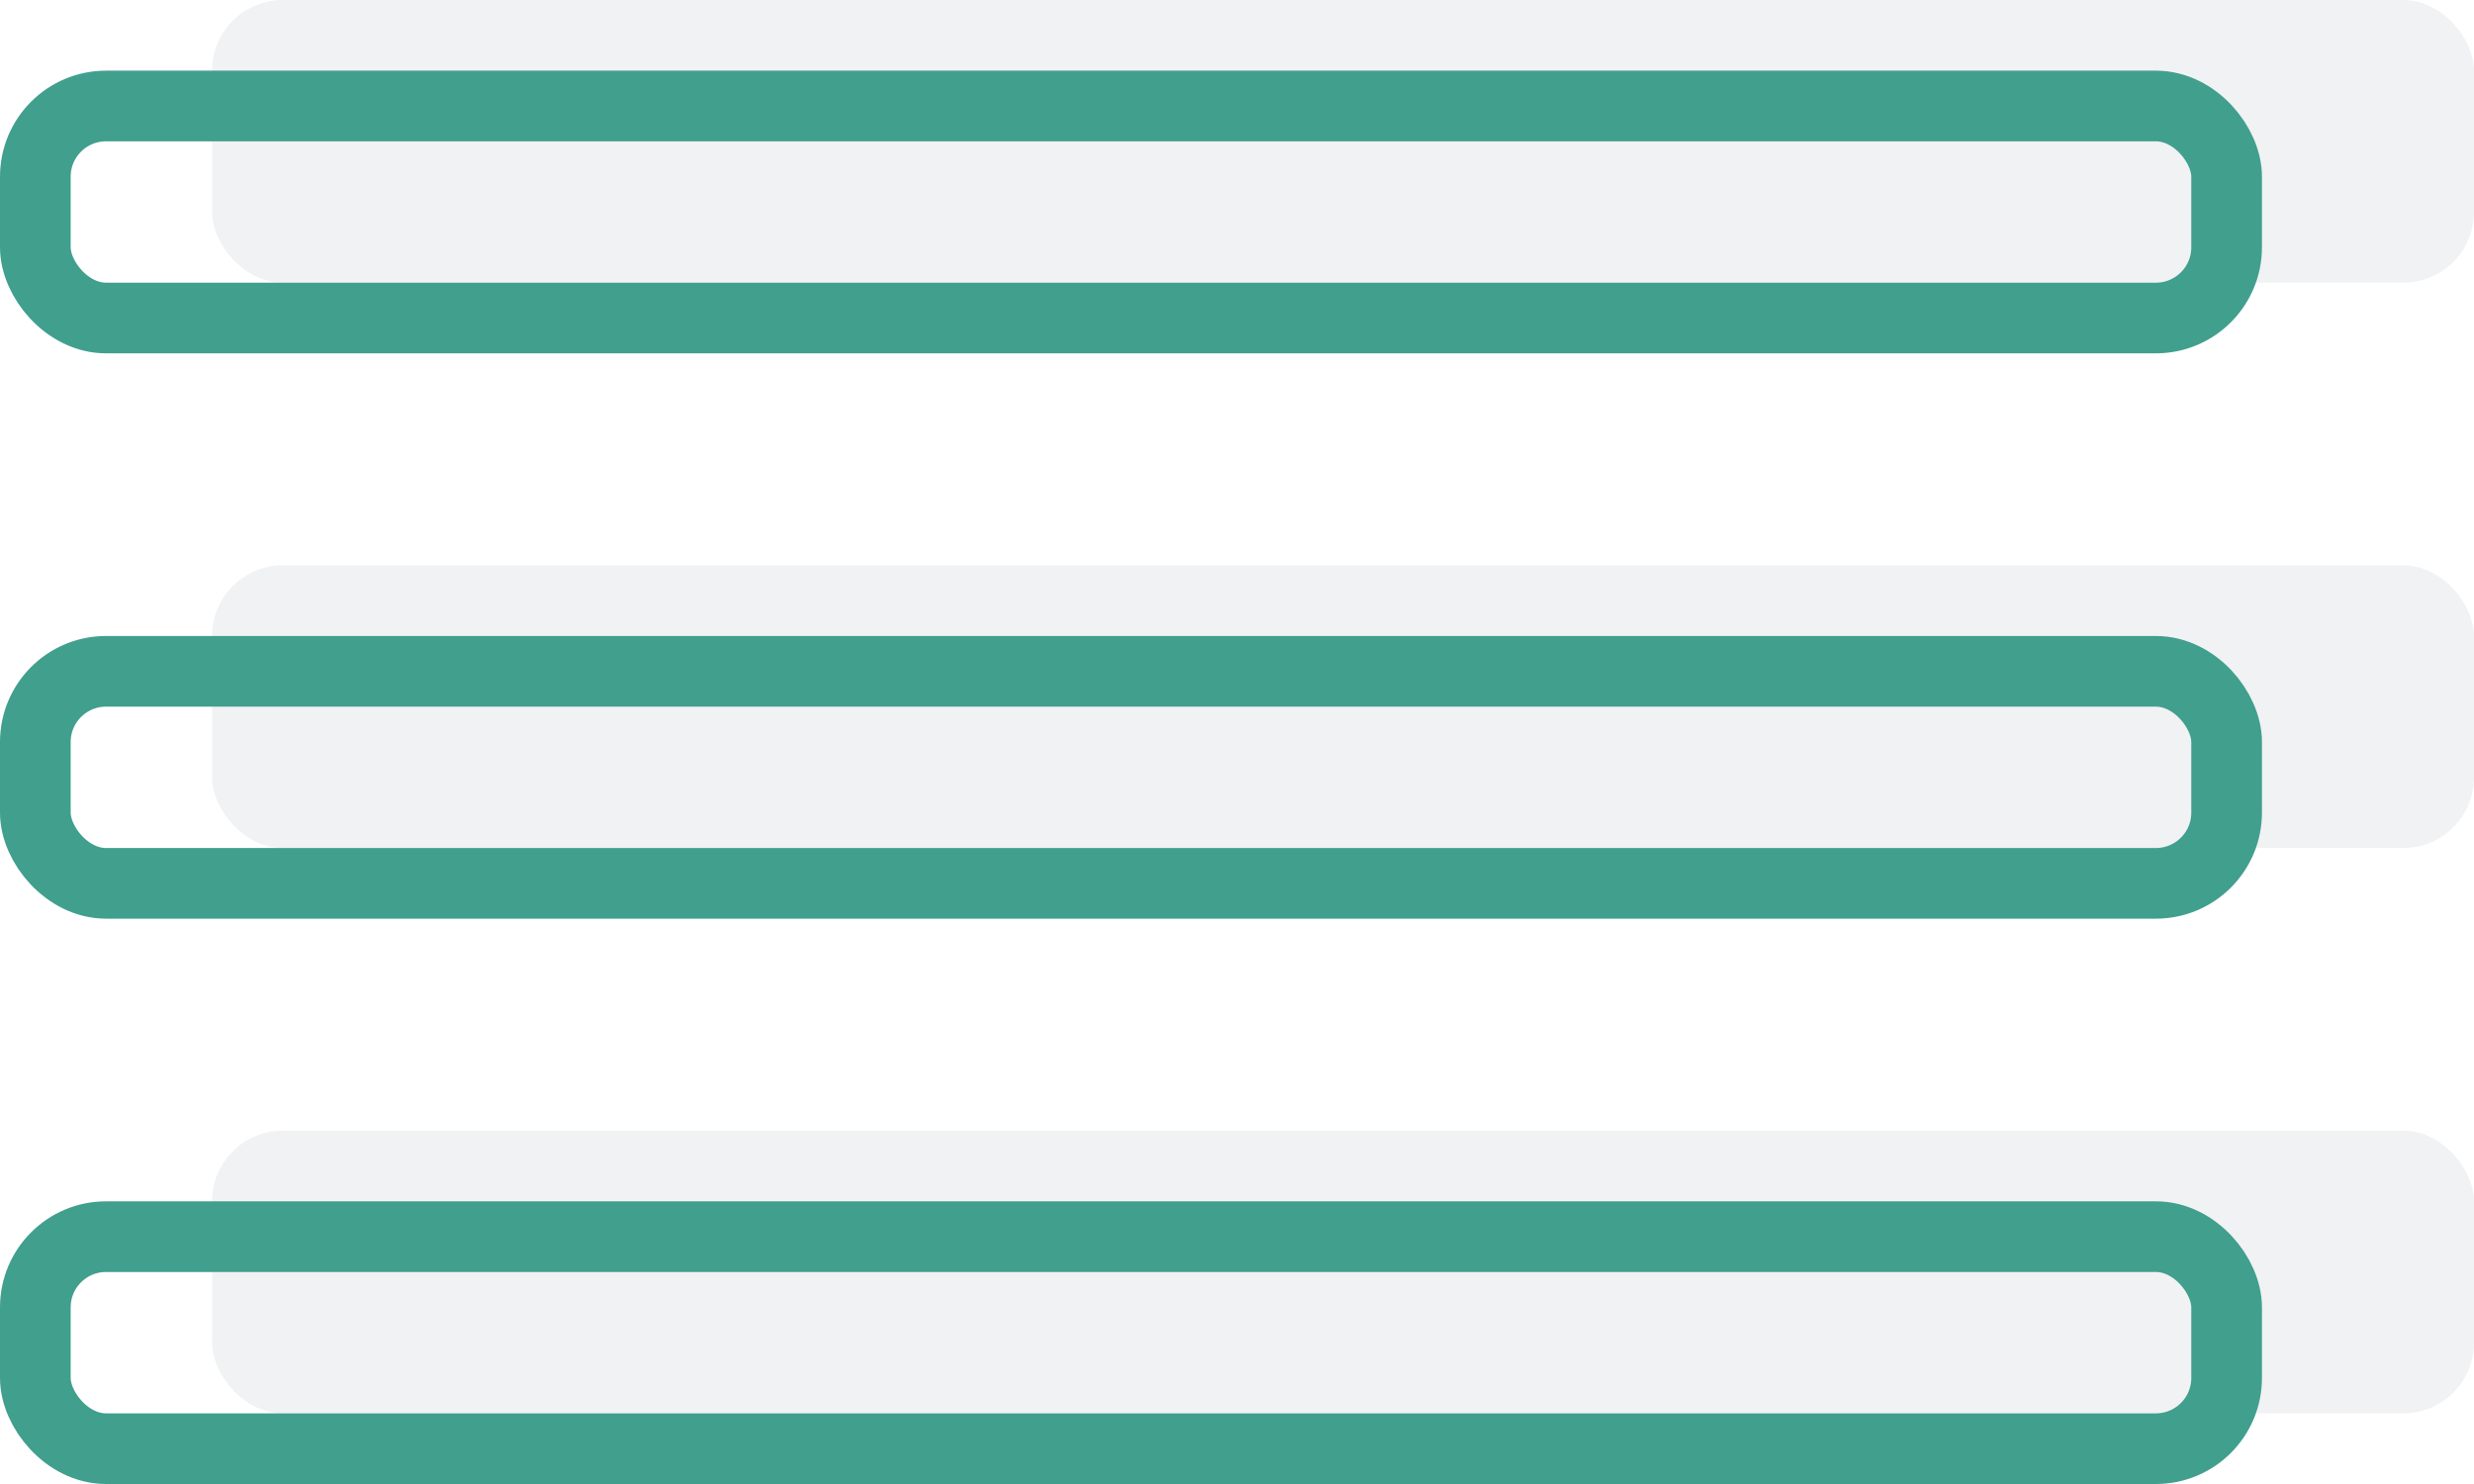 <svg xmlns="http://www.w3.org/2000/svg" width="35" height="21" viewBox="0 0 35 21">
    <g fill="none" fill-rule="evenodd">
        <g fill="#71808B" fill-opacity=".1" transform="translate(3)">
            <rect id="top-bar" width="32" height="4" rx="1"/>
            <rect id="middle-bar" width="32" height="4" y="8" rx="1"/>
            <rect id="bottom-bar" width="32" height="4" y="16" rx="1"/>
        </g>
        <g stroke="#419F8E" transform="translate(0 1)">
            <rect width="31" height="3" x=".5" y=".5" rx="1"/>
            <rect width="31" height="3" x=".5" y="8.5" rx="1"/>
            <rect width="31" height="3" x=".5" y="16.5" rx="1"/>
        </g>
    </g>
</svg>
